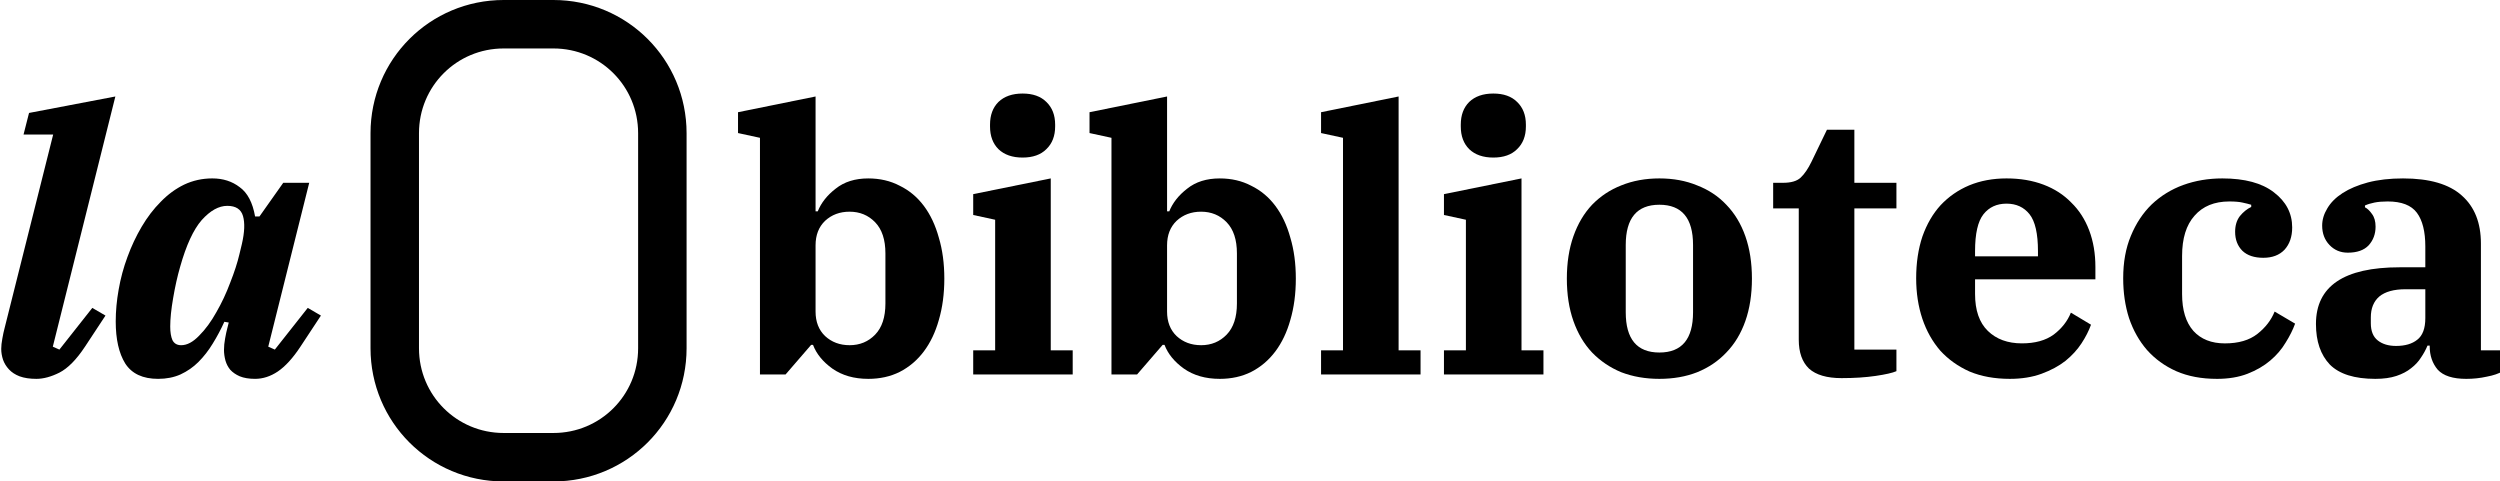 <?xml version="1.0" encoding="UTF-8" standalone="no"?>
<!-- Created with Inkscape (http://www.inkscape.org/) -->

<svg
   width="154.559mm"
   height="29.766mm"
   viewBox="0 0 154.559 29.766"
   version="1.1"
   id="svg1153"
   inkscape:version="1.1.2 (b8e25be833, 2022-02-05)"
   sodipodi:docname="labiblioteca_logo.svg"
   xmlns:inkscape="http://www.inkscape.org/namespaces/inkscape"
   xmlns:sodipodi="http://sodipodi.sourceforge.net/DTD/sodipodi-0.dtd"
   xmlns="http://www.w3.org/2000/svg"
   xmlns:svg="http://www.w3.org/2000/svg">
  <sodipodi:namedview
     id="namedview1155"
     pagecolor="#ffffff"
     bordercolor="#666666"
     borderopacity="1.0"
     inkscape:pageshadow="2"
     inkscape:pageopacity="0.0"
     inkscape:pagecheckerboard="0"
     inkscape:document-units="mm"
     showgrid="false"
     inkscape:zoom="0.80711279"
     inkscape:cx="-101.5967"
     inkscape:cy="-12.389842"
     inkscape:window-width="1366"
     inkscape:window-height="697"
     inkscape:window-x="-8"
     inkscape:window-y="-8"
     inkscape:window-maximized="1"
     inkscape:current-layer="layer1" />
  <defs
     id="defs1150">
    <rect
       x="-42.426"
       y="-483.661"
       width="526.42"
       height="567.627"
       id="rect2806" />
    <rect
       x="-42.426"
       y="-483.661"
       width="526.42"
       height="567.627"
       id="rect21357" />
  </defs>
  <g
     inkscape:label="Camada 1"
     inkscape:groupmode="layer"
     id="layer1">
    <g
       id="g1265"
       transform="translate(-21.065,-49.369)">
      <g
         aria-label="biblioteca"
         transform="matrix(0.265,0,0,0.265,62.818,184.556)"
         id="text2804"
         style="font-style:italic;font-weight:bold;font-size:85.333px;line-height:0.85;font-family:'IBM Plex Serif';-inkscape-font-specification:'IBM Plex Serif Bold Italic';text-align:center;white-space:pre;shape-inside:url(#rect2806)">
        <path
           d="m 44.998,-421.754 q -4.949,0 -8.363,-2.389 -3.328,-2.389 -4.523,-5.547 h -0.427 l -5.973,6.912 h -5.973 v -55.211 l -5.12,-1.109 v -4.864 l 18.091,-3.669 v 26.795 h 0.512 q 1.195,-2.987 4.181,-5.291 2.987,-2.389 7.595,-2.389 4.096,0 7.339,1.707 3.328,1.621 5.632,4.693 2.304,3.072 3.499,7.424 1.28,4.267 1.28,9.557 0,5.291 -1.28,9.643 -1.195,4.267 -3.499,7.339 -2.304,3.072 -5.632,4.779 -3.243,1.621 -7.339,1.621 z m -4.352,-7.851 q 3.584,0 5.973,-2.475 2.389,-2.475 2.389,-7.253 v -11.691 q 0,-4.779 -2.389,-7.253 -2.389,-2.475 -5.973,-2.475 -3.413,0 -5.717,2.133 -2.219,2.133 -2.219,5.717 v 15.445 q 0,3.584 2.219,5.717 2.304,2.133 5.717,2.133 z"
           style="font-style:normal;-inkscape-font-specification:'IBM Plex Serif Bold'"
           id="path930" />
        <path
           d="m 81.008,-473.381 q -3.584,0 -5.632,-1.963 -1.963,-1.963 -1.963,-5.291 v -0.427 q 0,-3.328 1.963,-5.291 2.048,-1.963 5.632,-1.963 3.584,0 5.547,1.963 2.048,1.963 2.048,5.291 v 0.427 q 0,3.328 -2.048,5.291 -1.963,1.963 -5.547,1.963 z m -11.52,44.971 h 5.12 v -30.464 l -5.12,-1.109 v -4.864 l 18.091,-3.669 v 40.107 h 5.12 v 5.632 H 69.488 Z"
           style="font-style:normal;-inkscape-font-specification:'IBM Plex Serif Bold'"
           id="path932" />
        <path
           d="m 127.003,-421.754 q -4.949,0 -8.363,-2.389 -3.328,-2.389 -4.523,-5.547 h -0.427 l -5.973,6.912 h -5.973 v -55.211 l -5.12,-1.109 v -4.864 l 18.091,-3.669 v 26.795 h 0.512 q 1.195,-2.987 4.181,-5.291 2.987,-2.389 7.595,-2.389 4.096,0 7.339,1.707 3.328,1.621 5.632,4.693 2.304,3.072 3.499,7.424 1.28,4.267 1.28,9.557 0,5.291 -1.28,9.643 -1.195,4.267 -3.499,7.339 -2.304,3.072 -5.632,4.779 -3.243,1.621 -7.339,1.621 z m -4.352,-7.851 q 3.584,0 5.973,-2.475 2.389,-2.475 2.389,-7.253 v -11.691 q 0,-4.779 -2.389,-7.253 -2.389,-2.475 -5.973,-2.475 -3.413,0 -5.717,2.133 -2.219,2.133 -2.219,5.717 v 15.445 q 0,3.584 2.219,5.717 2.304,2.133 5.717,2.133 z"
           style="font-style:normal;-inkscape-font-specification:'IBM Plex Serif Bold'"
           id="path934" />
        <path
           d="m 150.64,-428.41 h 5.12 v -49.579 l -5.12,-1.109 v -4.864 l 18.091,-3.669 v 59.221 h 5.12 v 5.632 h -23.211 z"
           style="font-style:normal;-inkscape-font-specification:'IBM Plex Serif Bold'"
           id="path936" />
        <path
           d="m 190.832,-473.381 q -3.584,0 -5.632,-1.963 -1.963,-1.963 -1.963,-5.291 v -0.427 q 0,-3.328 1.963,-5.291 2.048,-1.963 5.632,-1.963 3.584,0 5.547,1.963 2.048,1.963 2.048,5.291 v 0.427 q 0,3.328 -2.048,5.291 -1.963,1.963 -5.547,1.963 z m -11.52,44.971 h 5.12 v -30.464 l -5.12,-1.109 v -4.864 l 18.091,-3.669 v 40.107 h 5.12 v 5.632 h -23.211 z"
           style="font-style:normal;-inkscape-font-specification:'IBM Plex Serif Bold'"
           id="path938" />
        <path
           d="m 229.573,-427.898 q 7.851,0 7.851,-9.387 v -15.701 q 0,-9.387 -7.851,-9.387 -7.851,0 -7.851,9.387 v 15.701 q 0,9.387 7.851,9.387 z m 0,6.144 q -4.864,0 -8.875,-1.536 -3.925,-1.621 -6.827,-4.608 -2.816,-2.987 -4.352,-7.339 -1.536,-4.352 -1.536,-9.899 0,-5.547 1.536,-9.899 1.536,-4.352 4.352,-7.339 2.901,-2.987 6.827,-4.523 4.011,-1.621 8.875,-1.621 4.864,0 8.789,1.621 4.011,1.536 6.827,4.523 2.901,2.987 4.437,7.339 1.536,4.352 1.536,9.899 0,5.547 -1.536,9.899 -1.536,4.352 -4.437,7.339 -2.816,2.987 -6.827,4.608 -3.925,1.536 -8.789,1.536 z"
           style="font-style:normal;-inkscape-font-specification:'IBM Plex Serif Bold'"
           id="path940" />
        <path
           d="m 272.07,-421.925 q -5.12,0 -7.595,-2.219 -2.389,-2.304 -2.389,-6.741 v -30.635 h -5.973 v -5.973 h 2.304 q 2.816,0 4.096,-1.195 1.365,-1.28 2.56,-3.755 l 3.584,-7.424 h 6.4 v 12.373 h 9.813 v 5.973 h -9.813 v 32.939 h 9.813 v 5.035 q -1.365,0.597 -4.864,1.109 -3.499,0.512 -7.936,0.512 z"
           style="font-style:normal;-inkscape-font-specification:'IBM Plex Serif Bold'"
           id="path942" />
        <path
           d="m 311.323,-421.754 q -5.291,0 -9.387,-1.707 -4.011,-1.792 -6.827,-4.864 -2.731,-3.157 -4.181,-7.424 -1.451,-4.352 -1.451,-9.472 0,-5.376 1.451,-9.728 1.536,-4.352 4.267,-7.339 2.816,-2.987 6.656,-4.608 3.925,-1.621 8.704,-1.621 4.779,0 8.619,1.451 3.84,1.451 6.485,4.181 2.731,2.645 4.181,6.485 1.451,3.84 1.451,8.533 v 2.901 h -28.075 v 3.413 q 0,5.717 2.987,8.619 2.987,2.901 7.936,2.901 4.608,0 7.424,-2.048 2.816,-2.133 4.011,-5.12 l 4.693,2.816 q -0.768,2.133 -2.219,4.352 -1.451,2.219 -3.755,4.096 -2.304,1.792 -5.547,2.987 -3.243,1.195 -7.424,1.195 z m -8.107,-28.587 h 14.677 v -1.195 q 0,-6.144 -1.963,-8.619 -1.963,-2.475 -5.376,-2.475 -3.413,0 -5.376,2.475 -1.963,2.475 -1.963,8.619 z"
           style="font-style:normal;-inkscape-font-specification:'IBM Plex Serif Bold'"
           id="path944" />
        <path
           d="m 359.621,-421.754 q -5.376,0 -9.472,-1.792 -4.011,-1.792 -6.827,-4.949 -2.731,-3.157 -4.181,-7.424 -1.365,-4.267 -1.365,-9.301 0,-5.632 1.792,-9.899 1.792,-4.352 4.864,-7.339 3.157,-2.987 7.339,-4.523 4.267,-1.536 9.131,-1.536 7.851,0 12.032,3.243 4.267,3.243 4.267,8.192 0,3.243 -1.792,5.205 -1.792,1.877 -4.949,1.877 -3.157,0 -4.864,-1.621 -1.707,-1.707 -1.707,-4.437 0,-2.219 1.109,-3.669 1.195,-1.451 2.645,-2.133 v -0.512 q -0.853,-0.256 -2.048,-0.512 -1.109,-0.256 -3.072,-0.256 -5.205,0 -8.107,3.328 -2.901,3.243 -2.901,9.387 v 8.875 q 0,5.632 2.645,8.619 2.645,2.901 7.339,2.901 4.779,0 7.595,-2.219 2.816,-2.219 4.011,-5.205 l 4.779,2.816 q -0.768,2.133 -2.219,4.437 -1.365,2.304 -3.584,4.181 -2.219,1.877 -5.291,3.072 -3.072,1.195 -7.168,1.195 z"
           style="font-style:normal;-inkscape-font-specification:'IBM Plex Serif Bold'"
           id="path946" />
        <path
           d="m 396.571,-421.754 q -7.253,0 -10.581,-3.328 -3.243,-3.413 -3.243,-9.472 0,-13.227 19.541,-13.227 h 5.973 v -4.864 q 0,-5.205 -1.963,-7.851 -1.963,-2.645 -6.827,-2.645 -1.792,0 -3.072,0.256 -1.28,0.256 -2.219,0.683 v 0.427 q 0.853,0.427 1.621,1.536 0.853,1.109 0.853,2.987 0,2.56 -1.621,4.352 -1.621,1.707 -4.864,1.707 -2.56,0 -4.267,-1.792 -1.707,-1.792 -1.707,-4.523 0,-2.048 1.195,-4.011 1.195,-2.048 3.584,-3.584 2.389,-1.536 5.888,-2.475 3.584,-0.939 8.192,-0.939 9.301,0 13.739,4.011 4.437,3.925 4.437,11.179 v 24.917 h 5.12 v 4.864 q -1.451,0.853 -3.755,1.28 -2.304,0.512 -4.779,0.512 -4.693,0 -6.656,-2.133 -1.877,-2.219 -1.877,-5.461 v -0.171 h -0.512 q -0.597,1.451 -1.536,2.816 -0.853,1.365 -2.304,2.475 -1.365,1.109 -3.413,1.792 -2.048,0.683 -4.949,0.683 z m 4.864,-7.68 q 3.157,0 4.949,-1.451 1.877,-1.451 1.877,-5.035 v -6.741 h -4.608 q -4.096,0 -6.144,1.707 -1.963,1.707 -1.963,4.864 v 1.365 q 0,2.731 1.621,4.011 1.621,1.28 4.267,1.28 z"
           style="font-style:normal;-inkscape-font-specification:'IBM Plex Serif Bold'"
           id="path948" />
      </g>
      <g
         aria-label="la"
         transform="matrix(0.265,0,0,0.265,-27.767,184.556)"
         id="text21355"
         style="font-style:italic;font-weight:bold;font-size:85.333px;line-height:0.85;font-family:'IBM Plex Serif';-inkscape-font-specification:'IBM Plex Serif Bold Italic';text-align:center;white-space:pre;shape-inside:url(#rect21357)">
        <path
           d="m 192.752,-421.754 q -2.304,0 -3.925,-0.597 -1.536,-0.597 -2.475,-1.621 -0.939,-1.024 -1.365,-2.219 -0.427,-1.28 -0.427,-2.56 0,-1.024 0.256,-2.389 0.256,-1.451 0.512,-2.389 l 11.349,-45.227 h -6.912 l 1.28,-5.035 20.139,-3.84 -14.592,58.368 1.536,0.683 7.68,-9.728 3.072,1.792 -4.779,7.253 q -2.987,4.523 -5.973,6.059 -2.901,1.451 -5.376,1.451 z"
           id="path951" />
        <path
           d="m 221.168,-421.754 q -5.376,0 -7.68,-3.584 -2.219,-3.584 -2.219,-9.813 0,-3.584 0.683,-7.424 0.683,-3.925 2.048,-7.595 1.365,-3.755 3.328,-7.083 1.963,-3.328 4.437,-5.803 2.475,-2.56 5.461,-4.011 3.072,-1.451 6.571,-1.451 3.755,0 6.4,2.048 2.731,1.963 3.584,6.827 h 1.024 l 5.547,-7.851 h 6.059 l -9.557,38.229 1.536,0.683 7.68,-9.728 3.072,1.792 -4.779,7.253 q -2.645,4.011 -5.291,5.803 -2.56,1.707 -5.291,1.707 -2.133,0 -3.584,-0.597 -1.365,-0.597 -2.219,-1.536 -0.768,-0.939 -1.109,-2.133 -0.341,-1.28 -0.341,-2.475 0,-1.28 0.256,-2.645 0.256,-1.451 0.512,-2.389 l 0.341,-1.365 -1.024,-0.171 q -1.195,2.645 -2.731,5.12 -1.451,2.389 -3.328,4.267 -1.792,1.792 -4.181,2.901 -2.304,1.024 -5.205,1.024 z m 5.376,-7.851 q 2.048,0 4.181,-2.219 2.219,-2.219 4.011,-5.461 1.877,-3.243 3.243,-6.912 1.451,-3.669 2.133,-6.571 l 0.597,-2.475 q 0.939,-4.096 0.256,-6.485 -0.683,-2.389 -3.669,-2.389 -2.987,0 -5.973,3.328 -2.901,3.328 -5.035,10.923 -0.939,3.243 -1.621,7.253 -0.683,3.925 -0.683,6.656 0,1.963 0.512,3.157 0.597,1.195 2.048,1.195 z"
           id="path953" />
      </g>
      <path
         id="rect23453"
         style="fill:none;stroke:#000000;stroke-width:2.996"
         d="m 52.205,50.867 h 3.074 c 3.731,0 6.735,3.004 6.735,6.735 v 13.299 c 0,3.731 -3.004,6.735 -6.735,6.735 h -3.074 c -3.731,0 -6.735,-3.004 -6.735,-6.735 V 57.602 c 0,-3.731 3.004,-6.735 6.735,-6.735 z" />
    </g>
  </g>
</svg>
